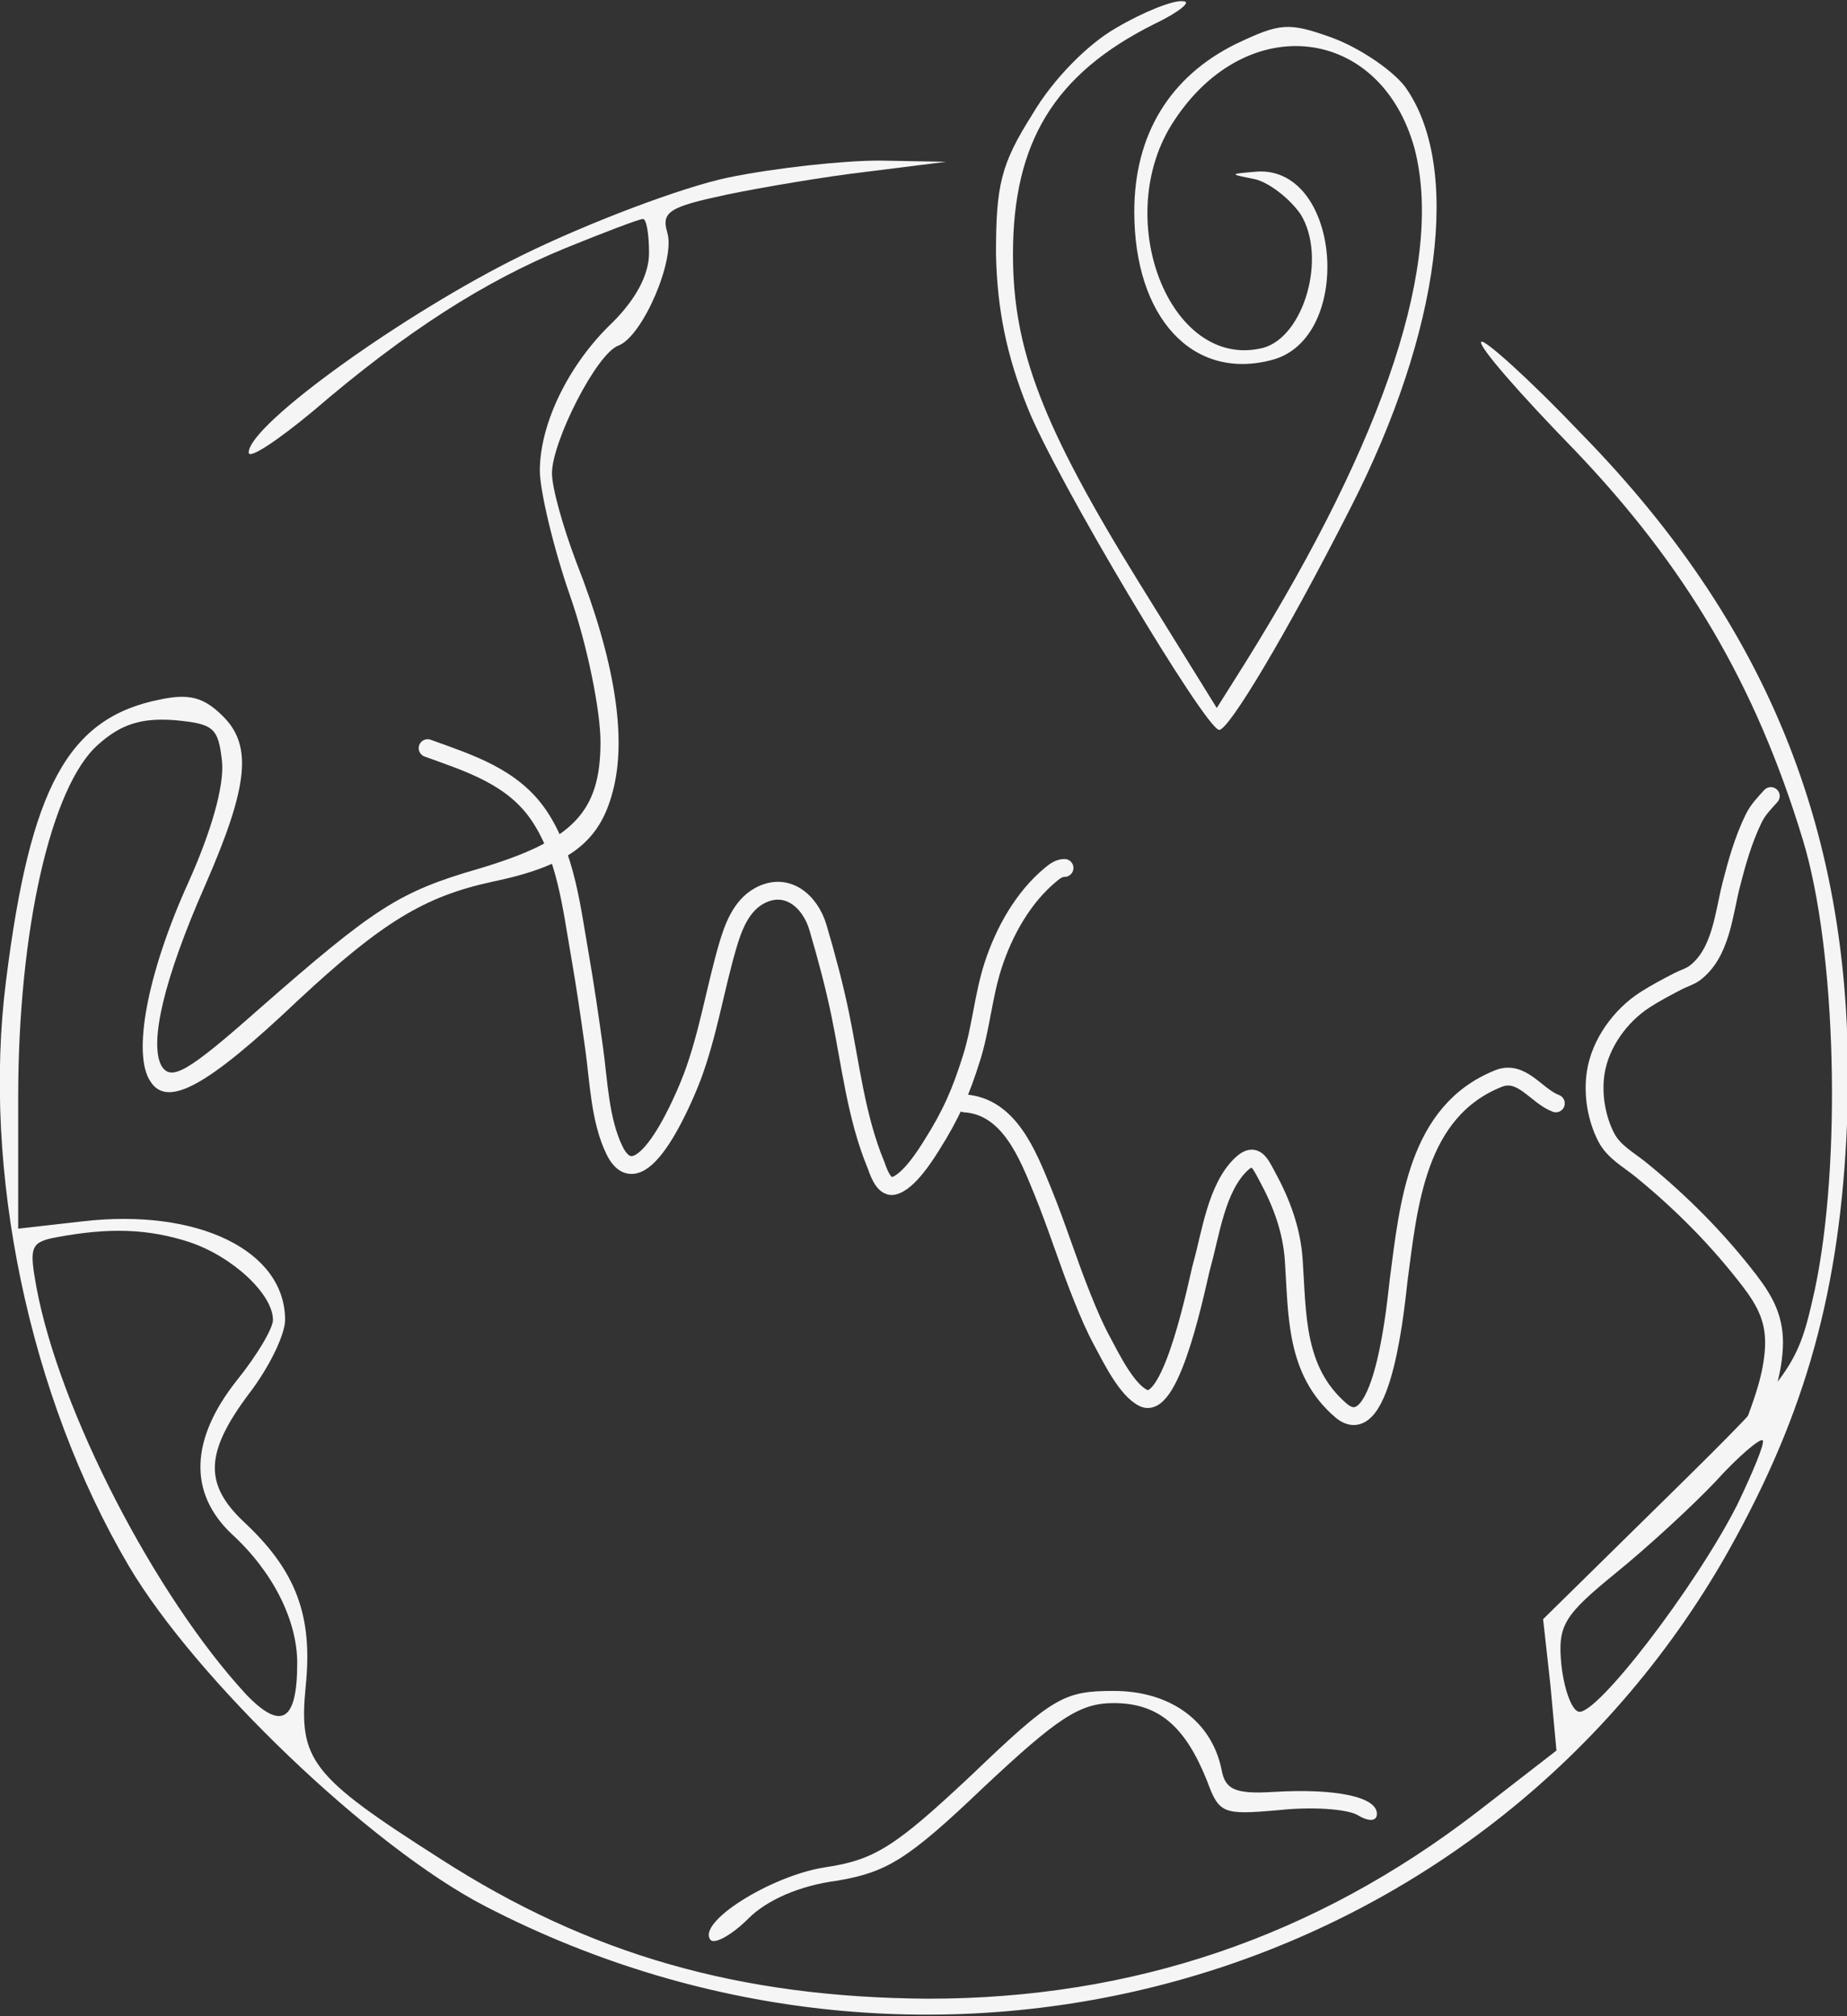 <svg width="207" height="226" viewBox="0 0 207 226" fill="none" xmlns="http://www.w3.org/2000/svg">
<rect x="0" y="0" width="207" height="226" fill="#333333" stroke="none"/>
<g clip-path="url(#clip0_16_522)">
<path d="M125.084 3.136C121.957 4.909 118.014 8.863 115.702 12.817C112.167 18.407 111.624 20.725 111.624 28.497C111.76 34.769 112.847 39.95 115.159 45.677C118.286 53.586 135.145 81.81 136.64 81.81C137.728 81.81 144.118 71.175 151.324 56.994C161.521 37.087 163.832 18.544 157.442 9.681C155.947 7.772 152.276 5.318 149.285 4.227C144.39 2.454 143.438 2.591 138.544 4.909C131.066 8.59 127.123 15.135 127.123 23.725C127.123 35.587 133.649 42.678 142.487 40.36C151.732 38.042 150.372 18.816 140.991 19.225C137.728 19.498 137.728 19.498 140.447 20.043C142.079 20.316 144.526 22.225 145.75 23.998C148.741 28.77 146.158 37.769 141.535 38.996C131.066 41.587 124.404 24.27 131.61 13.499C139.767 1.091 154.723 2.863 158.53 16.635C161.793 29.179 155.403 48.813 139.632 74.174L136.368 79.356L127.667 65.312C116.79 47.722 113.527 39.132 113.527 28.497C113.527 15.953 118.15 8.317 129.299 2.727C132.154 1.363 133.649 0.136 132.562 0.136C131.474 -2.28882e-05 128.075 1.363 125.084 3.136Z" fill="#F5F5F5"/>
<path d="M81.576 19.907C76.41 20.998 65.941 24.952 58.463 28.634C45.411 35.042 27.872 47.586 27.872 50.722C27.872 51.54 31.135 49.359 35.078 46.086C45.547 37.087 54.384 31.497 63.358 27.815C67.708 26.043 71.651 24.543 72.059 24.543C72.467 24.543 72.739 26.316 72.739 28.361C72.739 30.815 71.243 33.542 68.66 36.133C63.766 40.769 60.502 47.45 60.502 52.767C60.502 54.949 61.998 61.358 63.901 66.811C65.805 72.266 67.3 79.628 67.3 83.174C67.3 91.082 64.173 94.218 53.704 97.354C44.731 99.945 42.012 101.717 29.096 113.034C20.938 120.261 19.17 121.215 18.083 119.443C16.723 116.852 18.355 109.762 22.977 99.263C27.872 88.082 28.28 83.582 25.017 80.31C22.841 78.129 21.21 77.719 17.947 78.401C7.614 80.447 3.399 88.218 0.68 109.898C-2.039 131.169 3.263 156.53 14.412 175.482C21.89 188.163 41.468 206.979 54.384 213.66C104.418 239.567 165.056 222.796 192.928 175.21C201.901 159.666 205.98 145.894 206.932 127.487C208.564 95.854 199.182 71.038 177.157 48.541C171.446 42.541 166.28 37.905 166.008 38.314C165.6 38.723 170.359 44.177 176.477 50.45C188.849 63.403 196.735 76.629 202.037 94.081C205.844 106.489 206.388 130.487 203.397 144.531C201.494 153.121 201.086 153.803 187.218 167.438L172.942 181.482L173.758 188.845L174.437 196.208L165.464 203.161C147.381 217.069 126.987 224.023 104.01 224.023C82.936 223.887 66.077 219.114 49.354 208.343C34.806 199.071 33.446 197.298 34.262 188.981C35.078 181.073 33.174 176.028 27.328 170.574C22.841 166.347 22.977 162.802 27.872 156.257C30.183 153.257 31.951 149.576 31.951 147.94C31.951 140.168 22.162 135.395 9.245 136.895L2.039 137.713V122.988C2.039 104.308 5.71 88.082 11.013 83.446C13.596 81.128 15.907 80.447 19.578 80.719C23.929 81.128 24.473 81.537 24.881 85.355C25.153 88.082 23.657 93.263 21.074 98.99C16.451 109.216 14.82 118.215 16.859 121.215C18.762 124.215 23.249 121.76 33.446 112.08C42.828 103.353 47.586 100.49 55.064 98.854C63.63 97.081 67.165 94.49 68.66 88.764C70.292 82.764 68.932 74.038 64.581 62.994C63.086 59.039 61.862 54.676 61.862 53.04C61.862 49.495 66.893 39.541 69.34 38.723C72.059 37.633 75.73 29.043 74.778 26.043C74.099 23.725 75.05 23.18 81.44 21.816C85.383 20.998 92.589 19.771 97.348 19.225L106.049 18.134L98.571 17.998C94.493 17.998 86.879 18.816 81.576 19.907ZM21.21 139.213C26.104 140.849 30.591 145.076 30.591 147.94C30.591 148.894 28.824 151.894 26.512 154.757C21.346 161.302 21.074 167.301 25.968 171.937C30.591 176.164 33.31 181.618 33.31 186.39C33.31 192.935 31.543 194.026 27.6 189.935C17.403 178.891 6.662 158.166 4.079 144.258C3.263 139.759 3.399 139.213 6.39 138.668C12.236 137.577 16.587 137.713 21.21 139.213ZM194.696 168.665C190.073 177.8 178.788 192.526 176.885 191.844C176.069 191.572 175.253 189.117 174.981 186.527C174.573 182.164 175.253 181.073 181.099 176.3C184.634 173.437 189.665 168.801 192.248 166.074C194.832 163.211 197.279 161.166 197.551 161.438C197.823 161.711 196.463 164.983 194.696 168.665Z" fill="#F5F5F5"/>
<path d="M108.904 198.935C100.339 206.979 98.028 208.479 92.453 209.297C86.335 210.252 77.905 215.569 79.673 217.478C80.217 217.887 82.12 216.796 83.888 215.024C85.927 212.979 89.598 211.342 93.813 210.797C99.387 209.843 101.699 208.479 110.264 200.298C118.558 192.526 121.005 190.89 124.812 190.89C129.842 190.89 132.834 193.481 135.281 199.616C136.64 203.298 137.048 203.434 143.302 202.889C146.973 202.48 150.916 202.752 152.14 203.434C153.5 204.252 154.315 204.116 154.315 203.298C154.315 201.389 149.693 200.434 142.759 200.843C138.408 201.116 137.32 200.571 136.912 198.389C135.825 192.935 131.202 189.526 124.812 189.526C119.237 189.526 118.014 190.208 108.904 198.935Z" fill="#F5F5F5"/>
<path d="M47.926 83.855C52.589 85.546 57.487 87.044 60.44 91.456C63.41 95.892 64.055 101.669 64.954 106.826C65.573 110.373 66.091 113.927 66.587 117.494C67.097 121.152 67.222 125.553 68.865 128.923C71.854 135.055 76.978 122.321 77.592 120.675C79.371 115.905 80.129 110.926 81.544 106.065C82.17 103.915 83.055 101.544 85.084 100.421C88.149 98.725 90.794 100.981 91.67 103.954C92.617 107.167 93.489 110.41 94.168 113.694C95.332 119.332 95.947 125.196 98.161 130.542C98.343 130.983 98.947 133.176 100.123 132.921C101.836 132.549 103.858 129.253 104.404 128.388C106.576 124.946 107.67 122.46 108.891 118.564C109.952 115.176 110.202 111.606 111.292 108.233C112.528 104.41 114.664 100.584 117.755 98.029C118.224 97.641 118.696 97.283 119.305 97.283" stroke="#F5F5F5" stroke-width="2" stroke-linecap="round"/>
<path d="M108.089 123.671C113.113 123.986 115.202 129.46 116.855 133.5C118.479 137.467 119.735 141.571 121.345 145.544C122.08 147.359 122.683 148.787 123.611 150.501C124.537 152.213 126.286 155.823 128.171 156.708C131.404 158.225 134.287 143.247 134.686 141.851C135.667 138.42 136.311 133.084 139.161 130.446C140.695 129.027 141.244 130.427 142.022 131.852C143.631 134.801 144.764 137.853 144.996 141.226C145.416 147.322 145.105 153.626 150.265 158.071C155.093 162.231 156.52 145.232 156.751 143.485C157.871 135.033 158.752 124.562 167.94 120.887C170.549 119.844 172.17 122.844 174.369 123.671" stroke="#F5F5F5" stroke-width="2" stroke-linecap="round"/>
<path d="M196.421 160.169C197.521 157.199 198.629 154.317 198.807 151.114C198.981 147.988 197.887 145.897 196.045 143.501C192.5 138.891 188.431 134.795 183.929 131.123C182.544 129.993 180.863 129.119 180.013 127.466C178.91 125.32 178.476 122.644 178.831 120.265C179.32 116.976 181.604 113.832 184.354 112.063C185.554 111.29 186.841 110.616 188.107 109.96C188.672 109.668 189.405 109.457 189.92 109.073C192.887 106.856 193.19 102.43 194.027 99.152C194.666 96.65 195.388 94.112 196.52 91.781C197.037 90.716 197.701 90.08 198.46 89.224" stroke="#F5F5F5" stroke-width="2" stroke-linecap="round"/>
</g>
<defs>
<clipPath id="clip0_16_522">
<rect width="207" height="226" fill="white"/>
</clipPath>
</defs>
</svg>
